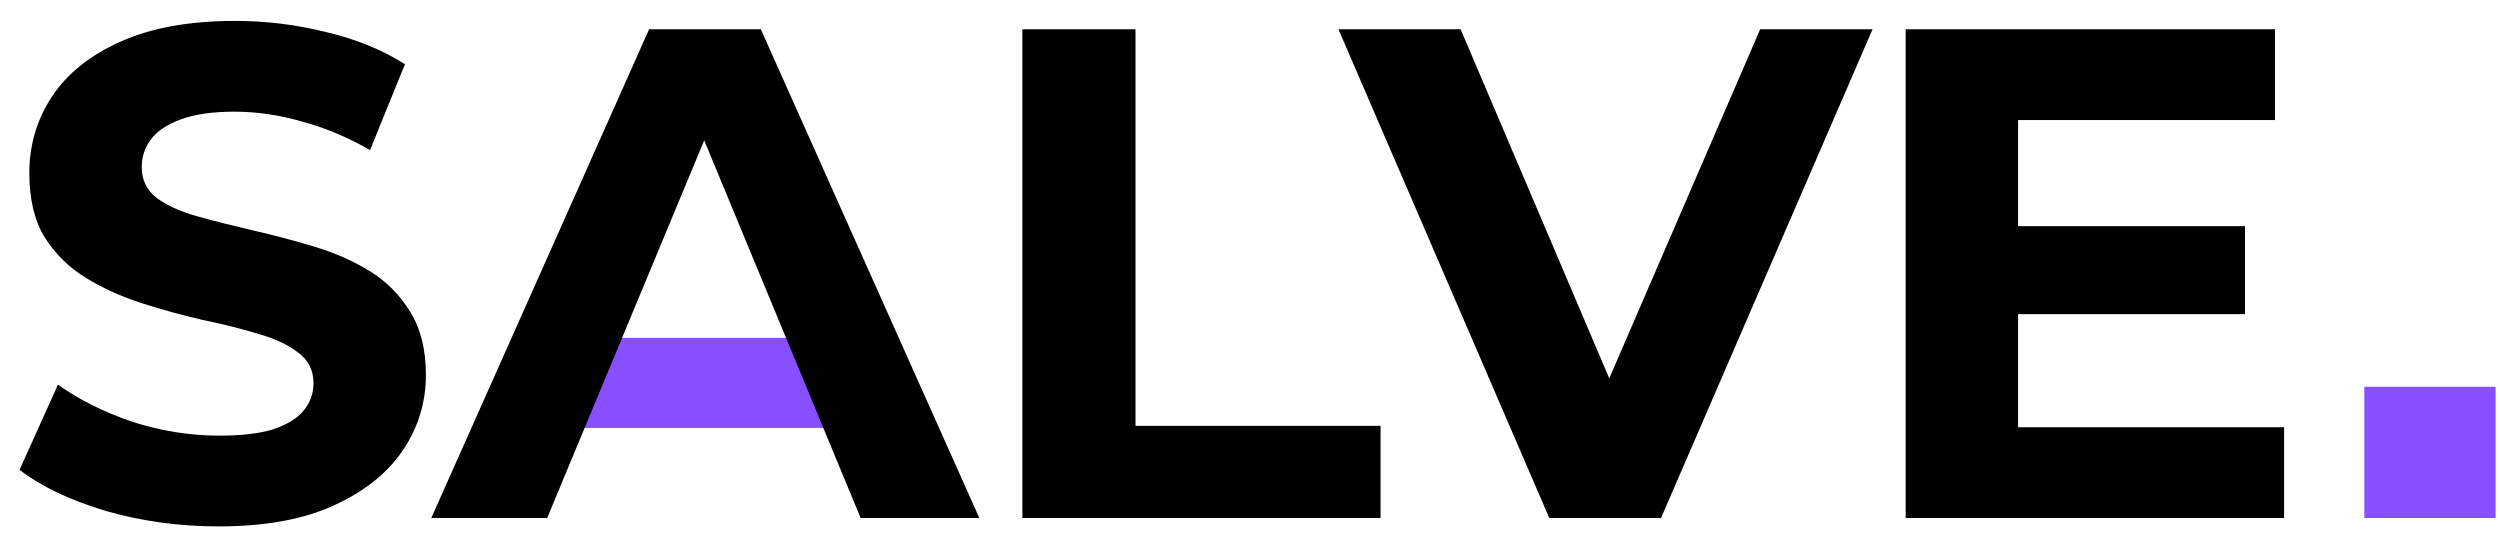 <svg width="111" height="24" viewBox="0 0 111 24" fill="none" xmlns="http://www.w3.org/2000/svg">
<path d="M25 15H37V19H25V15Z" fill="#874FFF"/>
<path d="M104.976 23V17.172H110.804V23H104.976Z" fill="#874FFF"/>
<path d="M89.231 10.042H99.678V13.948H89.231V10.042ZM89.603 18.97H101.414V23H84.612V1.3H101.011V5.33H89.603V18.97Z" fill="black"/>
<path d="M68.789 23L59.427 1.3H64.852L73.036 20.52H69.843L78.151 1.3H83.142L73.749 23H68.789Z" fill="black"/>
<path d="M45.394 23V1.3H50.416V18.908H61.297V23H45.394Z" fill="black"/>
<path d="M19.148 23L28.82 1.3H33.78L43.483 23H38.213L30.277 3.842H32.261L24.294 23H19.148Z" fill="black"/>
<path d="M9.703 23.372C7.967 23.372 6.303 23.145 4.712 22.69C3.121 22.215 1.839 21.605 0.868 20.861L2.573 17.079C3.503 17.741 4.598 18.288 5.859 18.722C7.141 19.136 8.432 19.342 9.734 19.342C10.726 19.342 11.522 19.249 12.121 19.063C12.741 18.857 13.196 18.578 13.485 18.226C13.774 17.875 13.919 17.472 13.919 17.017C13.919 16.439 13.692 15.984 13.237 15.653C12.783 15.302 12.183 15.023 11.439 14.816C10.695 14.589 9.868 14.382 8.959 14.196C8.07 13.99 7.171 13.742 6.262 13.452C5.373 13.163 4.557 12.791 3.813 12.336C3.069 11.882 2.459 11.282 1.984 10.538C1.53 9.794 1.302 8.844 1.302 7.686C1.302 6.446 1.633 5.32 2.294 4.307C2.976 3.274 3.989 2.458 5.332 1.858C6.696 1.238 8.401 0.928 10.447 0.928C11.811 0.928 13.155 1.094 14.477 1.424C15.8 1.734 16.968 2.21 17.98 2.85L16.43 6.663C15.418 6.085 14.405 5.661 13.392 5.392C12.38 5.103 11.387 4.958 10.416 4.958C9.445 4.958 8.649 5.072 8.029 5.299C7.409 5.527 6.965 5.826 6.696 6.198C6.428 6.55 6.293 6.963 6.293 7.438C6.293 7.996 6.521 8.451 6.975 8.802C7.43 9.133 8.029 9.402 8.773 9.608C9.517 9.815 10.334 10.022 11.222 10.228C12.132 10.435 13.03 10.673 13.919 10.941C14.829 11.21 15.655 11.572 16.399 12.026C17.143 12.481 17.742 13.08 18.197 13.824C18.672 14.568 18.91 15.509 18.91 16.645C18.91 17.865 18.569 18.981 17.887 19.993C17.205 21.006 16.182 21.822 14.818 22.442C13.475 23.062 11.77 23.372 9.703 23.372Z" fill="black"/>
</svg>
